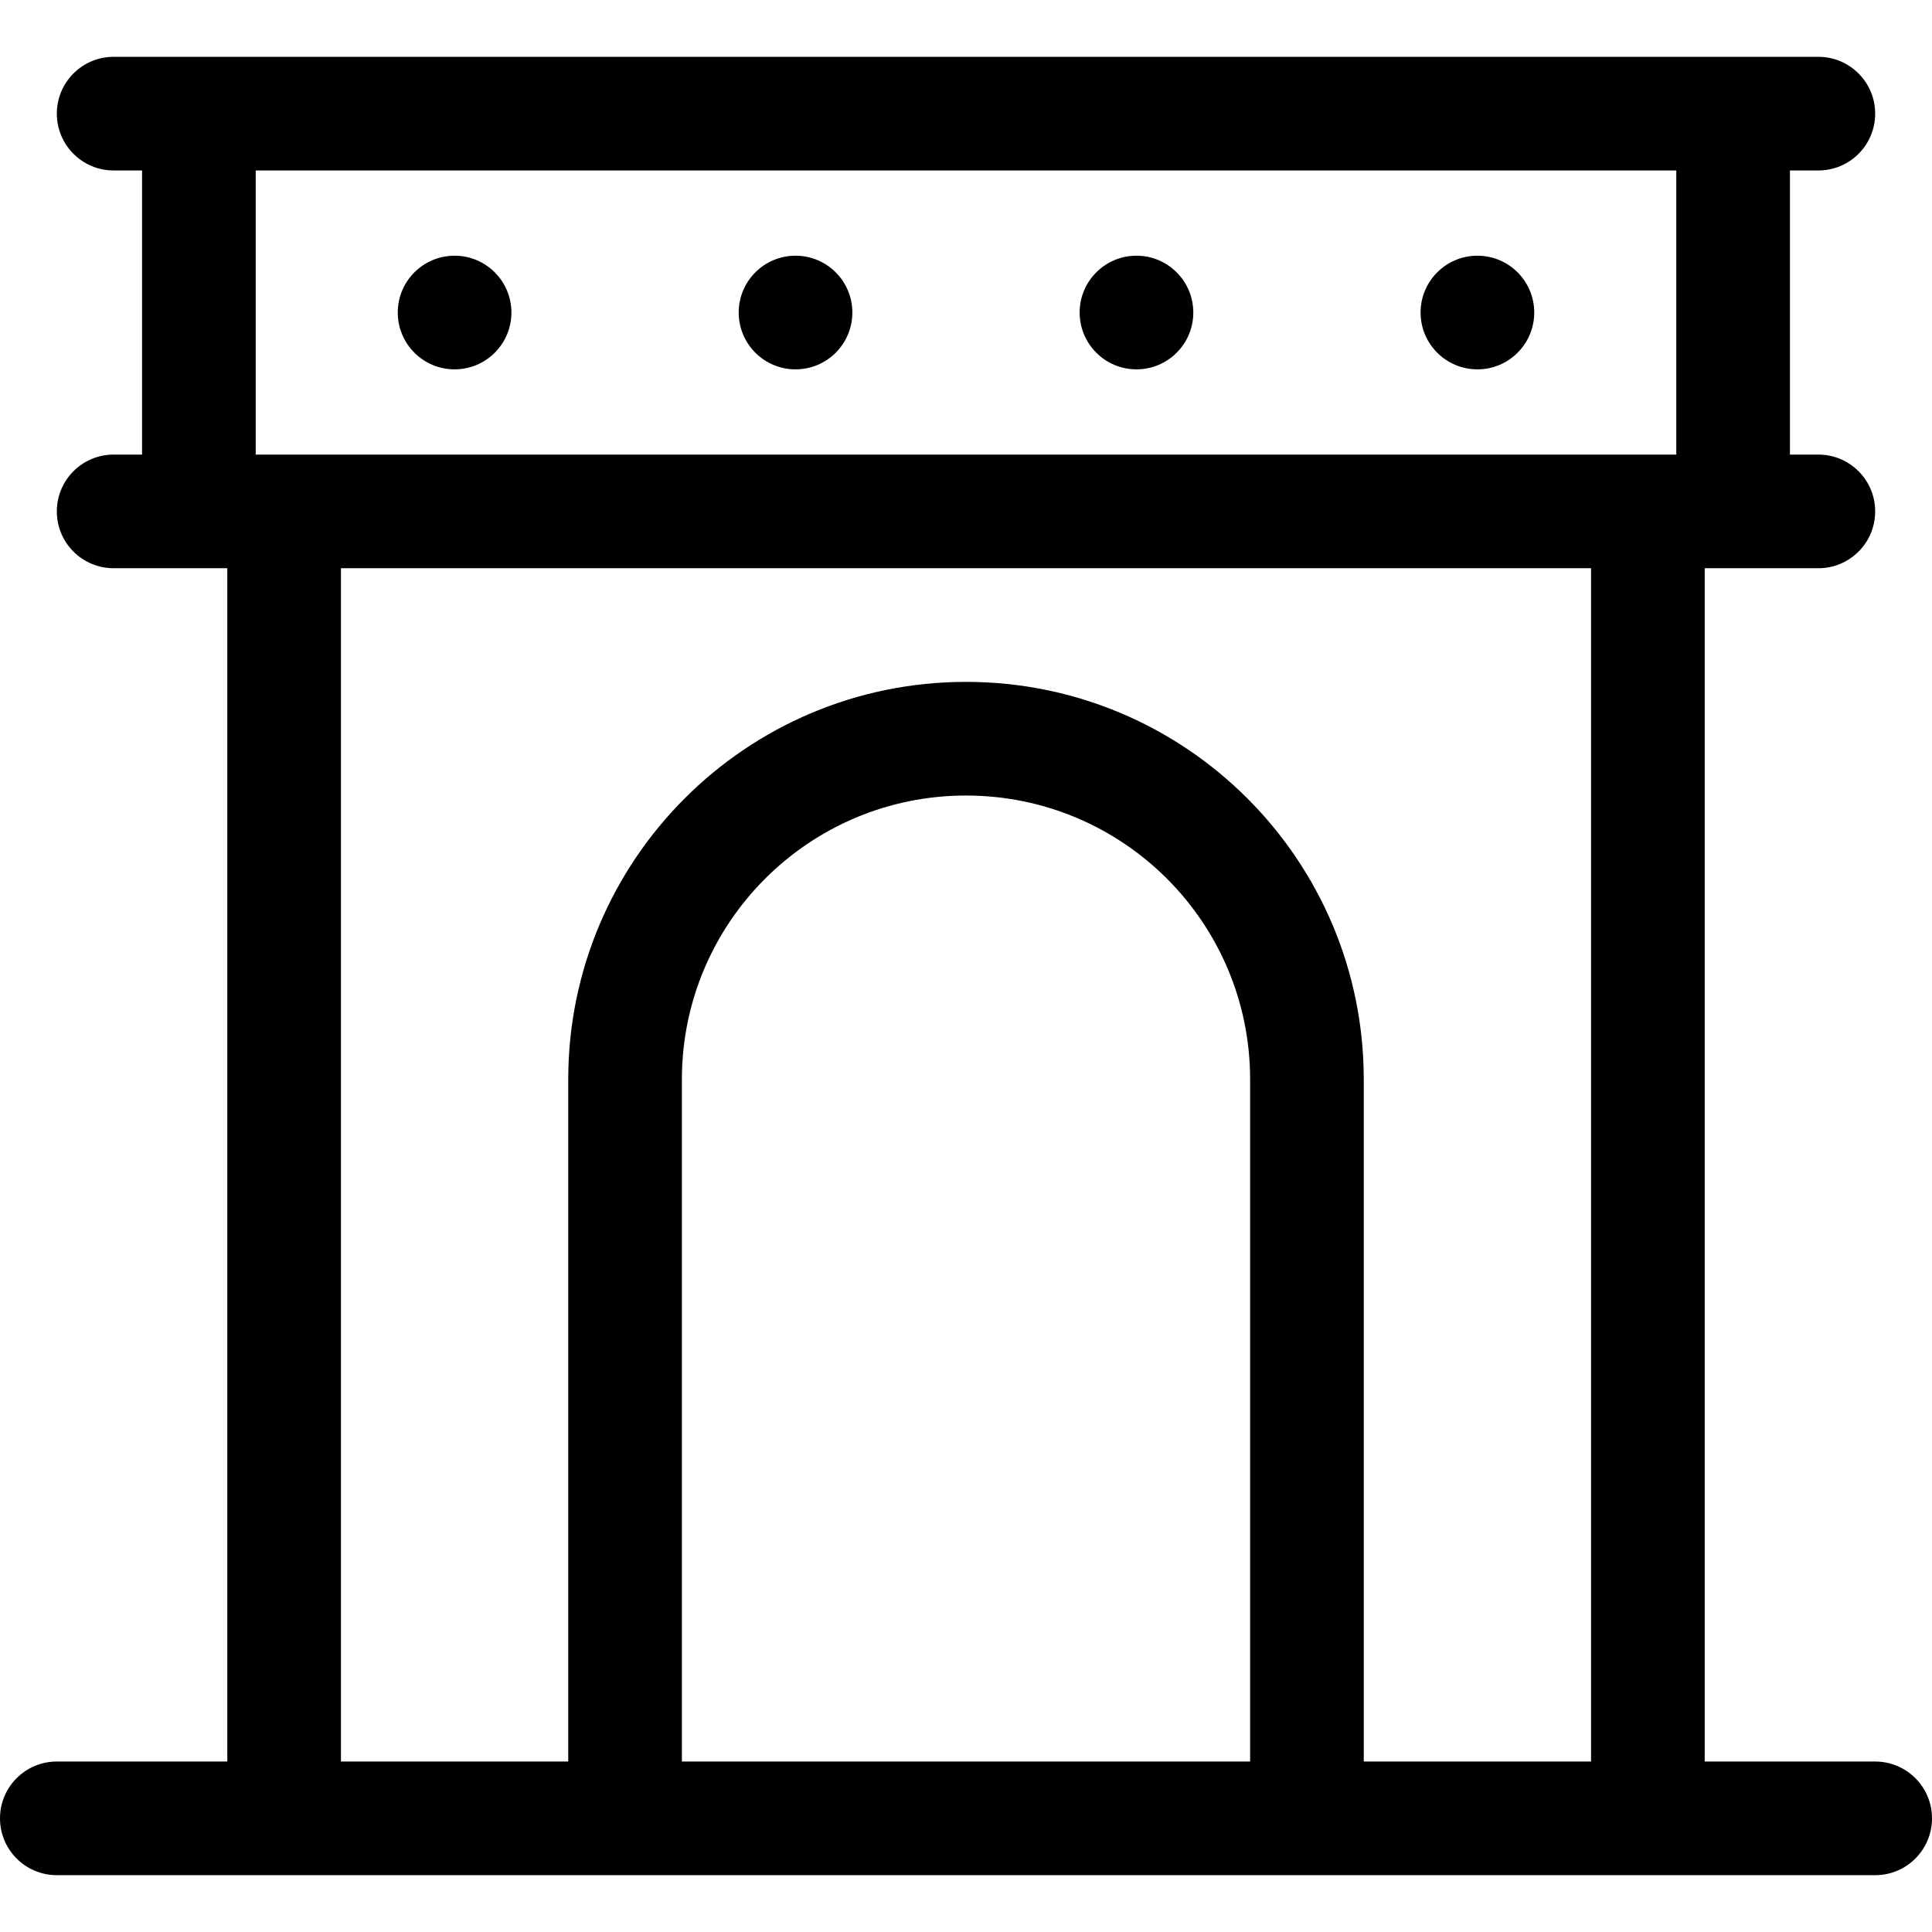 <svg height='100px' width='100px'  fill="#000000" xmlns="http://www.w3.org/2000/svg" viewBox="0 0 68 64" x="0px" y="0px"><path fill="#000000" d="M424,720 L424,678 L420,678 C418.895,678 418,677.105 418,676 C418,674.895 418.895,674 420,674 L421,674 L421,664 L420,664 C418.895,664 418,663.105 418,662 C418,660.895 418.895,660 420,660 L480,660 C481.105,660 482,660.895 482,662 C482,663.105 481.105,664 480,664 L479,664 L479,674 L480,674 C481.105,674 482,674.895 482,676 C482,677.105 481.105,678 480,678 L476,678 L476,720 L482,720 C483.105,720 484,720.895 484,722 C484,723.105 483.105,724 482,724 L418,724 C416.895,724 416,723.105 416,722 C416,720.895 416.895,720 418,720 L424,720 Z M464,720 L472,720 L472,678 L428,678 L428,720 L436,720 L436,695.997 C436,688.266 442.267,682 450,682 C457.734,682 464,688.262 464,695.997 L464,720 Z M425,674 L475,674 L475,664 L425,664 L425,674 Z M460,695.997 C460,690.471 455.526,686 450,686 C444.476,686 440,690.476 440,695.997 L440,720 L460,720 L460,695.997 Z M444,671 C442.895,671 442,670.105 442,669 C442,667.895 442.895,667 444,667 C445.105,667 446,667.895 446,669 C446,670.105 445.105,671 444,671 Z M456,671 C454.895,671 454,670.105 454,669 C454,667.895 454.895,667 456,667 C457.105,667 458,667.895 458,669 C458,670.105 457.105,671 456,671 Z M468,671 C466.895,671 466,670.105 466,669 C466,667.895 466.895,667 468,667 C469.105,667 470,667.895 470,669 C470,670.105 469.105,671 468,671 Z M432,671 C430.895,671 430,670.105 430,669 C430,667.895 430.895,667 432,667 C433.105,667 434,667.895 434,669 C434,670.105 433.105,671 432,671 Z" transform="translate(-416 -660)"></path></svg>